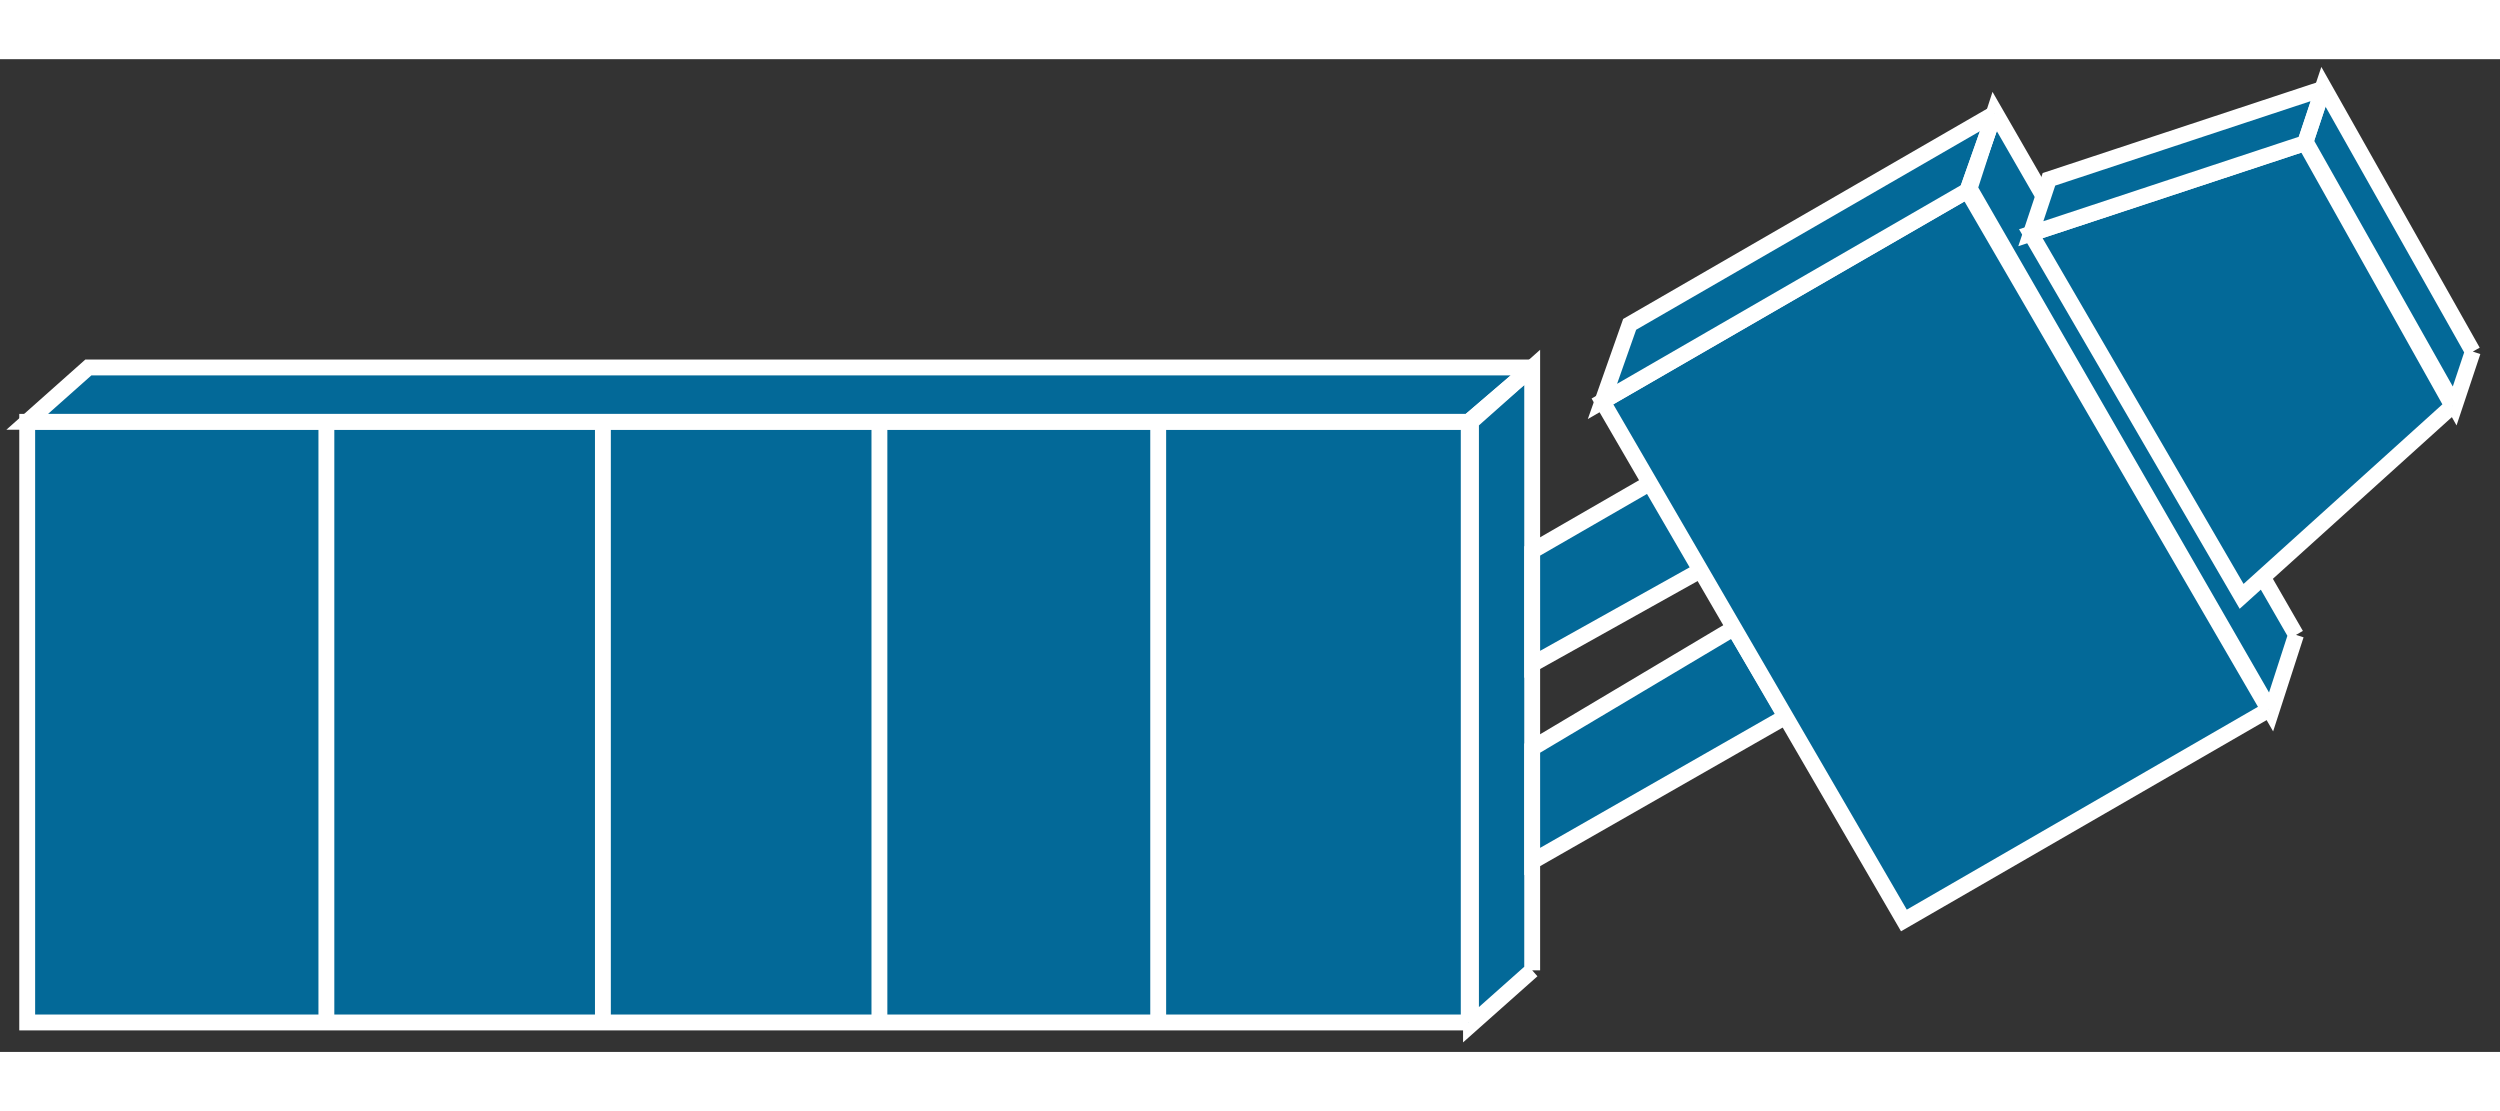 <?xml version="1.0" standalone="no"?>
<!DOCTYPE svg PUBLIC "-//W3C//DTD SVG 1.1//EN"
"http://www.w3.org/Graphics/SVG/1.1/DTD/svg11.dtd">
<!-- Creator: fig2dev Version 3.2 Patchlevel 5c -->
<!-- CreationDate: Fri Sep 14 10:46:53 2012 -->
<!-- Magnification: 1.000 -->
<svg xmlns="http://www.w3.org/2000/svg" width="0.9in" height="0.4in" viewBox="-3 12767 1103 438">
<rect x="-3" y="12767" width="1103" height="438" fill="#333333" stroke="none"/>
<g style="stroke-width:.025in; fill:none">
<!-- Line -->
<!--  polyline  -->
<polyline points="673,13169
673,12903
646,12927
646,13193
673,13169
" style="stroke:#036998;stroke-width:0;
stroke-linejoin:miter; stroke-linecap:butt;
fill:#036998;
"/>
<!-- Line -->
<!--  polyline  -->
<polyline points="673,13169
673,12903
646,12927
646,13193
673,13169
" style="stroke:#ffffff;stroke-width:7;
stroke-linejoin:miter; stroke-linecap:butt;
"/>
<!-- Line -->
<!--  polyline  -->
<polyline points="645,13192
645,12927
9,12927
9,13192
645,13192
" style="stroke:#036998;stroke-width:0;
stroke-linejoin:miter; stroke-linecap:butt;
fill:#036998;
"/>
<!-- Line -->
<!--  polyline  -->
<polyline points="645,13192
645,12927
9,12927
9,13192
645,13192
" style="stroke:#ffffff;stroke-width:7;
stroke-linejoin:miter; stroke-linecap:butt;
"/>
<!-- Line -->
<!--  polyline  -->
<polyline points="673,12903
36,12903
9,12927
645,12927
673,12903
" style="stroke:#036998;stroke-width:0;
stroke-linejoin:miter; stroke-linecap:butt;
fill:#036998;
"/>
<!-- Line -->
<!--  polyline  -->
<polyline points="673,12903
36,12903
9,12927
645,12927
673,12903
" style="stroke:#ffffff;stroke-width:7;
stroke-linejoin:miter; stroke-linecap:butt;
"/>
<!-- Line -->
<!--  polyline  -->
<polyline points="673,12903
645,12927
" style="stroke:#036998;stroke-width:0;
stroke-linejoin:miter; stroke-linecap:butt;
fill:#036998;
"/>
<!-- Line -->
<!--  polyline  -->
<polyline points="673,12903
645,12927
" style="stroke:#ffffff;stroke-width:7;
stroke-linejoin:miter; stroke-linecap:butt;
"/>
<!-- Line -->
<!--  polyline  -->
<polyline points="141,13192
141,12927
" style="stroke:#036998;stroke-width:0;
stroke-linejoin:miter; stroke-linecap:butt;
fill:#036998;
"/>
<!-- Line -->
<!--  polyline  -->
<polyline points="141,13192
141,12927
" style="stroke:#ffffff;stroke-width:7;
stroke-linejoin:miter; stroke-linecap:butt;
"/>
<!-- Line -->
<!--  polyline  -->
<polyline points="263,13192
263,12927
" style="stroke:#036998;stroke-width:0;
stroke-linejoin:miter; stroke-linecap:butt;
fill:#036998;
"/>
<!-- Line -->
<!--  polyline  -->
<polyline points="263,13192
263,12927
" style="stroke:#ffffff;stroke-width:7;
stroke-linejoin:miter; stroke-linecap:butt;
"/>
<!-- Line -->
<!--  polyline  -->
<polyline points="385,13192
385,12927
" style="stroke:#036998;stroke-width:0;
stroke-linejoin:miter; stroke-linecap:butt;
fill:#036998;
"/>
<!-- Line -->
<!--  polyline  -->
<polyline points="385,13192
385,12927
" style="stroke:#ffffff;stroke-width:7;
stroke-linejoin:miter; stroke-linecap:butt;
"/>
<!-- Line -->
<!--  polyline  -->
<polyline points="508,13192
508,12927
" style="stroke:#036998;stroke-width:0;
stroke-linejoin:miter; stroke-linecap:butt;
fill:#036998;
"/>
<!-- Line -->
<!--  polyline  -->
<polyline points="508,13192
508,12927
" style="stroke:#ffffff;stroke-width:7;
stroke-linejoin:miter; stroke-linecap:butt;
"/>
<!-- Line -->
<!--  polyline  -->
<polyline points="725,12954
750,12991
673,13034
673,12984
725,12954
" style="stroke:#036998;stroke-width:0;
stroke-linejoin:miter; stroke-linecap:butt;
fill:#036998;
"/>
<!-- Line -->
<!--  polyline  -->
<polyline points="725,12954
750,12991
673,13034
673,12984
725,12954
" style="stroke:#ffffff;stroke-width:7;
stroke-linejoin:miter; stroke-linecap:butt;
"/>
<!-- Line -->
<!--  polyline  -->
<polyline points="762,13018
785,13057
673,13121
673,13071
762,13018
" style="stroke:#036998;stroke-width:0;
stroke-linejoin:miter; stroke-linecap:butt;
fill:#036998;
"/>
<!-- Line -->
<!--  polyline  -->
<polyline points="762,13018
785,13057
673,13121
673,13071
762,13018
" style="stroke:#ffffff;stroke-width:7;
stroke-linejoin:miter; stroke-linecap:butt;
"/>
<!-- Line -->
<!--  polyline  -->
<polyline points="1010,13021
877,12790
866,12824
999,13055
1010,13021
" style="stroke:#036998;stroke-width:0;
stroke-linejoin:miter; stroke-linecap:butt;
fill:#036998;
"/>
<!-- Line -->
<!--  polyline  -->
<polyline points="1010,13021
877,12790
866,12824
999,13055
1010,13021
" style="stroke:#ffffff;stroke-width:7;
stroke-linejoin:miter; stroke-linecap:butt;
"/>
<!-- Line -->
<!--  polyline  -->
<polyline points="998,13054
865,12825
704,12918
837,13147
998,13054
" style="stroke:#036998;stroke-width:0;
stroke-linejoin:miter; stroke-linecap:butt;
fill:#036998;
"/>
<!-- Line -->
<!--  polyline  -->
<polyline points="998,13054
865,12825
704,12918
837,13147
998,13054
" style="stroke:#ffffff;stroke-width:7;
stroke-linejoin:miter; stroke-linecap:butt;
"/>
<!-- Line -->
<!--  polyline  -->
<polyline points="877,12791
716,12884
704,12918
865,12825
877,12791
" style="stroke:#036998;stroke-width:0;
stroke-linejoin:miter; stroke-linecap:butt;
fill:#036998;
"/>
<!-- Line -->
<!--  polyline  -->
<polyline points="877,12791
716,12884
704,12918
865,12825
877,12791
" style="stroke:#ffffff;stroke-width:7;
stroke-linejoin:miter; stroke-linecap:butt;
"/>
<!-- Line -->
<!--  polyline  -->
<polyline points="877,12791
865,12825
" style="stroke:#036998;stroke-width:0;
stroke-linejoin:miter; stroke-linecap:butt;
fill:#036998;
"/>
<!-- Line -->
<!--  polyline  -->
<polyline points="877,12791
865,12825
" style="stroke:#ffffff;stroke-width:7;
stroke-linejoin:miter; stroke-linecap:butt;
"/>
<!-- Line -->
<!--  polyline  -->
<polyline points="1088,12896
1022,12779
1014,12803
1080,12920
1088,12896
" style="stroke:#036998;stroke-width:0;
stroke-linejoin:miter; stroke-linecap:butt;
fill:#036998;
"/>
<!-- Line -->
<!--  polyline  -->
<polyline points="1088,12896
1022,12779
1014,12803
1080,12920
1088,12896
" style="stroke:#ffffff;stroke-width:7;
stroke-linejoin:miter; stroke-linecap:butt;
"/>
<!-- Line -->
<!--  polyline  -->
<polyline points="1079,12920
1014,12804
893,12844
986,13004
1079,12920
" style="stroke:#036998;stroke-width:0;
stroke-linejoin:miter; stroke-linecap:butt;
fill:#036998;
"/>
<!-- Line -->
<!--  polyline  -->
<polyline points="1079,12920
1014,12804
893,12844
986,13004
1079,12920
" style="stroke:#ffffff;stroke-width:7;
stroke-linejoin:miter; stroke-linecap:butt;
"/>
<!-- Line -->
<!--  polyline  -->
<polyline points="1022,12780
901,12820
893,12844
1014,12804
1022,12780
" style="stroke:#036998;stroke-width:0;
stroke-linejoin:miter; stroke-linecap:butt;
fill:#036998;
"/>
<!-- Line -->
<!--  polyline  -->
<polyline points="1022,12780
901,12820
893,12844
1014,12804
1022,12780
" style="stroke:#ffffff;stroke-width:7;
stroke-linejoin:miter; stroke-linecap:butt;
"/>
<!-- Line -->
<!--  polyline  -->
<polyline points="1022,12780
1014,12804
" style="stroke:#036998;stroke-width:0;
stroke-linejoin:miter; stroke-linecap:butt;
fill:#036998;
"/>
<!-- Line -->
<!--  polyline  -->
<polyline points="1022,12780
1014,12804
" style="stroke:#ffffff;stroke-width:7;
stroke-linejoin:miter; stroke-linecap:butt;
"/>
</g>
</svg>
